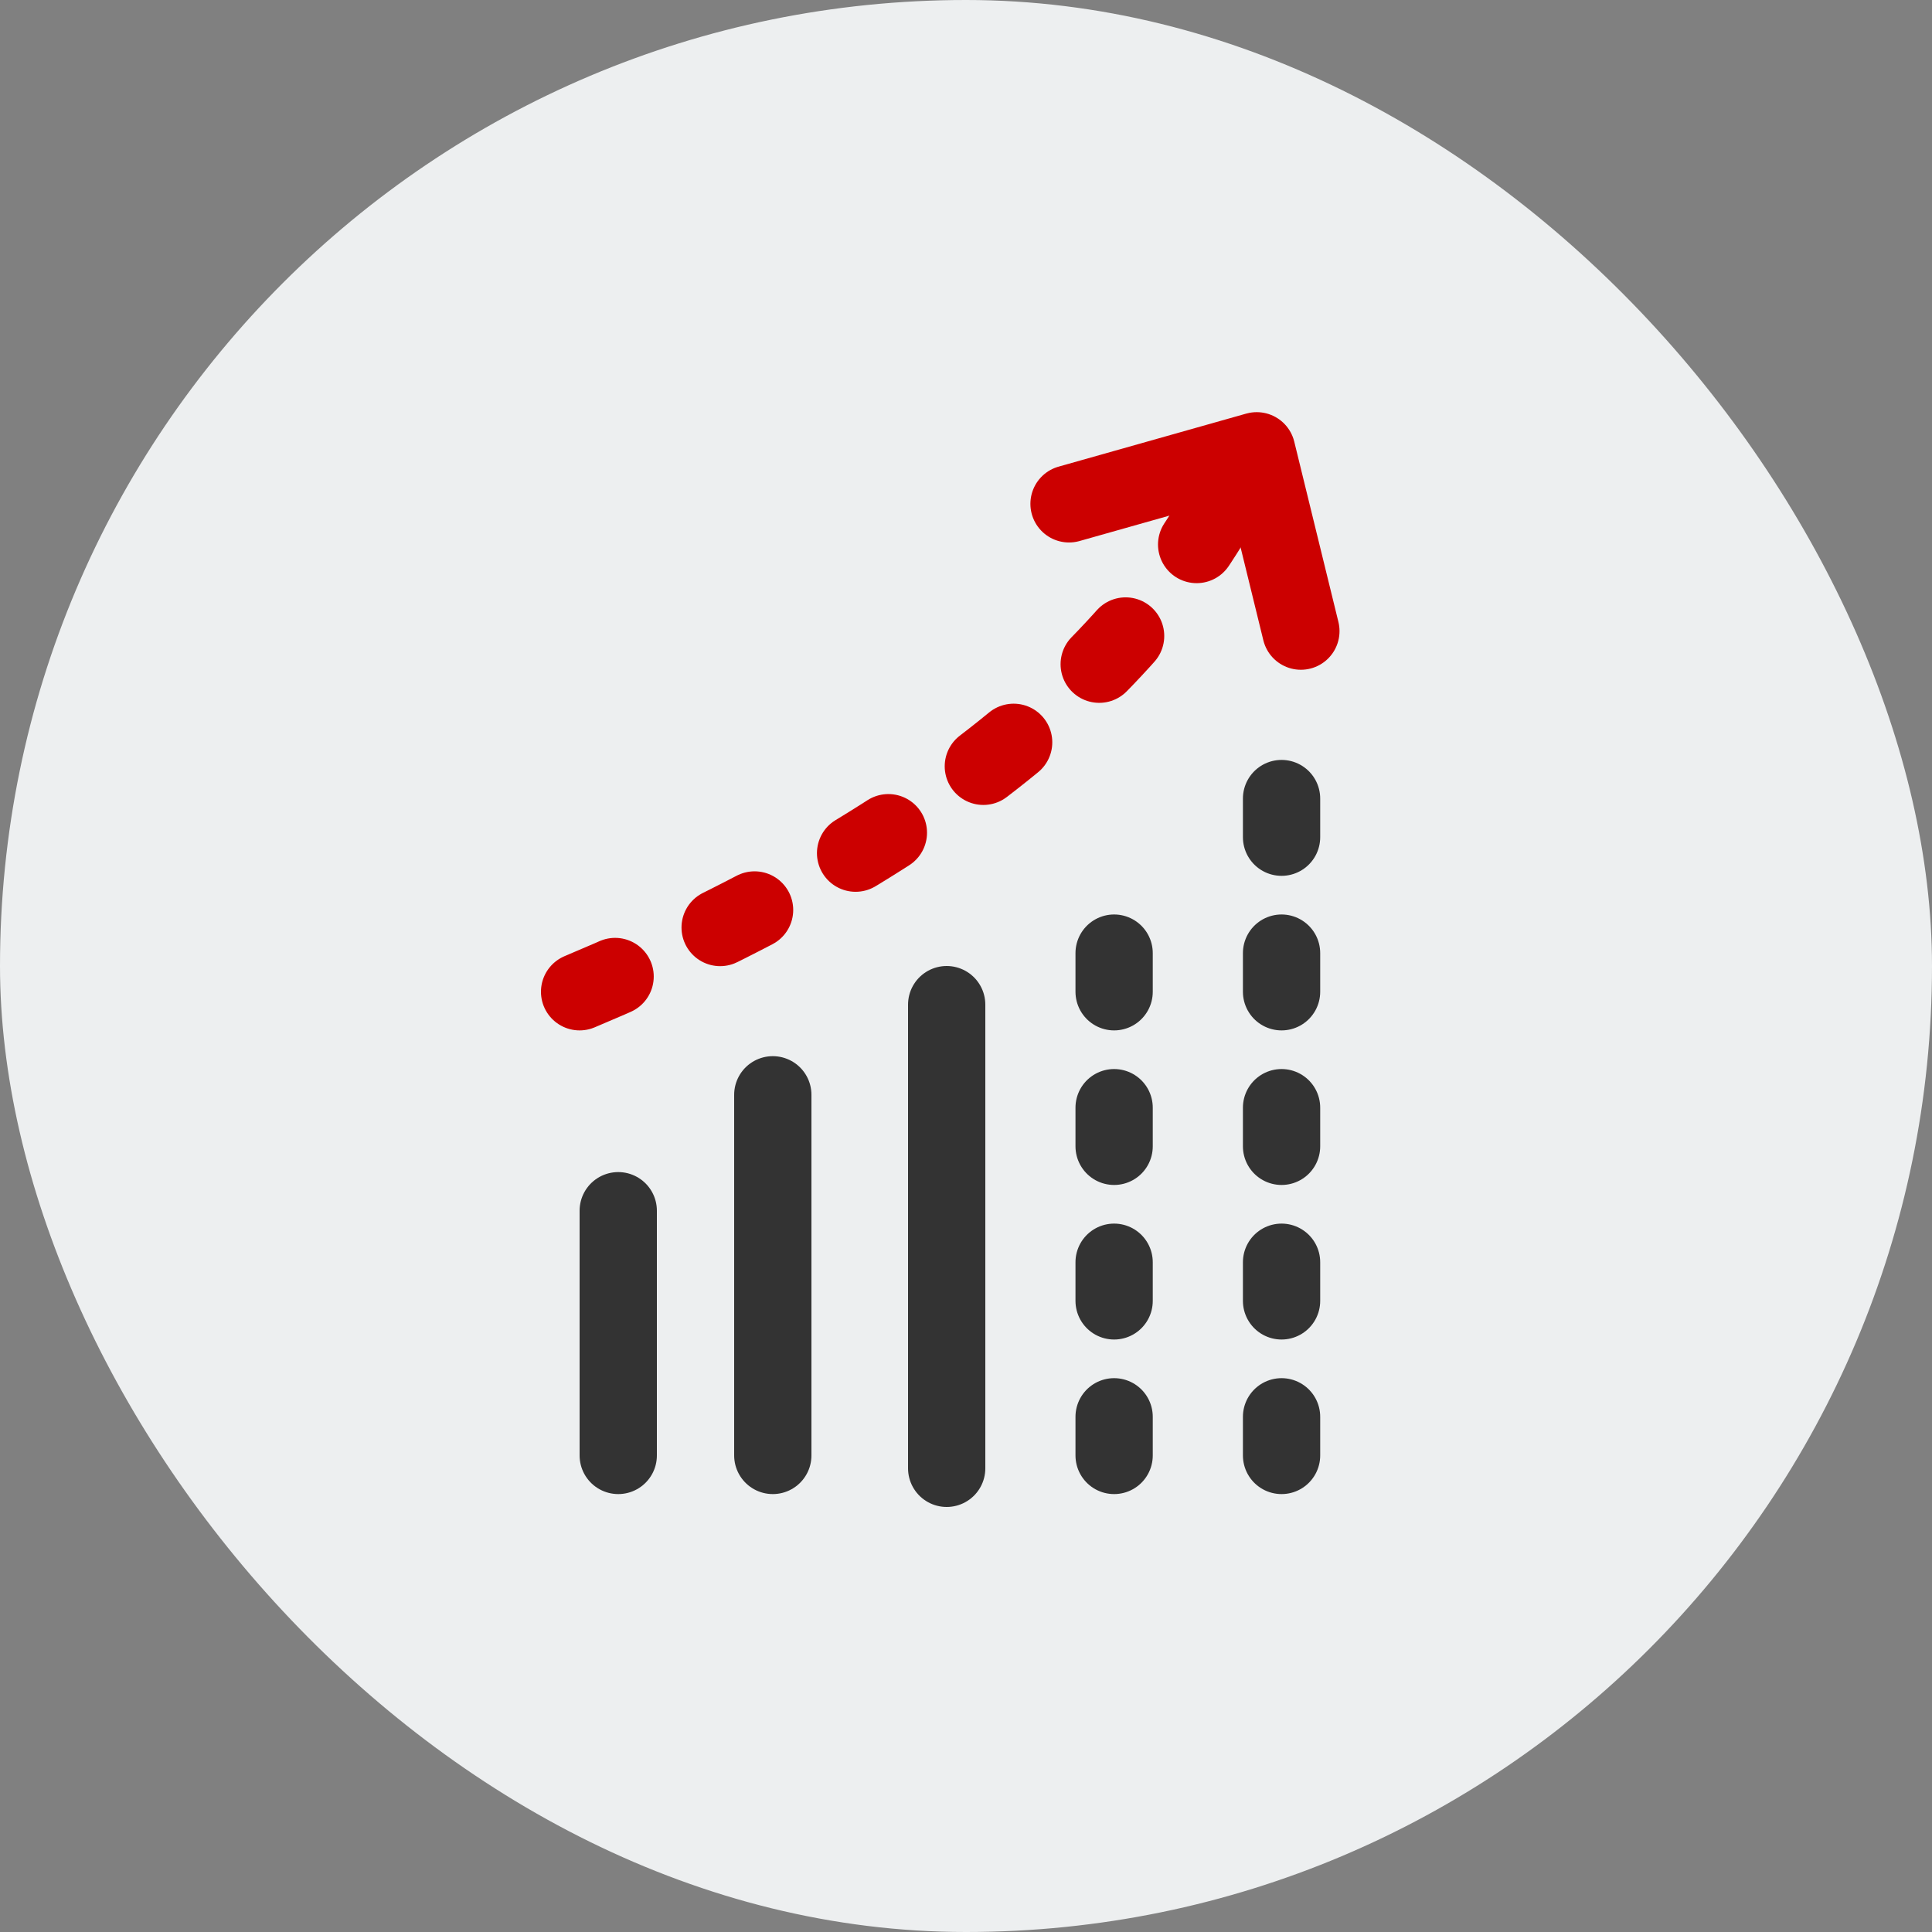 <svg xmlns="http://www.w3.org/2000/svg" width="150" height="150" viewBox="0 0 150 150">
    <rect x="0" y="0" width="150" height="150" fill="#808080" stroke="none"/>
    <g fill="none" fill-rule="evenodd">
        <rect width="150" height="150" fill="#EDEFF0" rx="75"/>
        <g stroke-linecap="round" stroke-linejoin="round" stroke-width="6">
            <g stroke="#333">
                <path d="M73.5 114V78"/>
                <path stroke-dasharray="3,9" d="M86.5 113V69M99.5 113V61"/>
                <path d="M48 113V94M60 113V85"/>
            </g>
            <path stroke="#C00" stroke-dasharray="3,9" d="M45 77c25.932-10.884 42.932-24.218 51-40"/>
            <path stroke="#C00" d="M83 39.118L97.571 35 101 49"/>
        </g>
    </g>
</svg>
